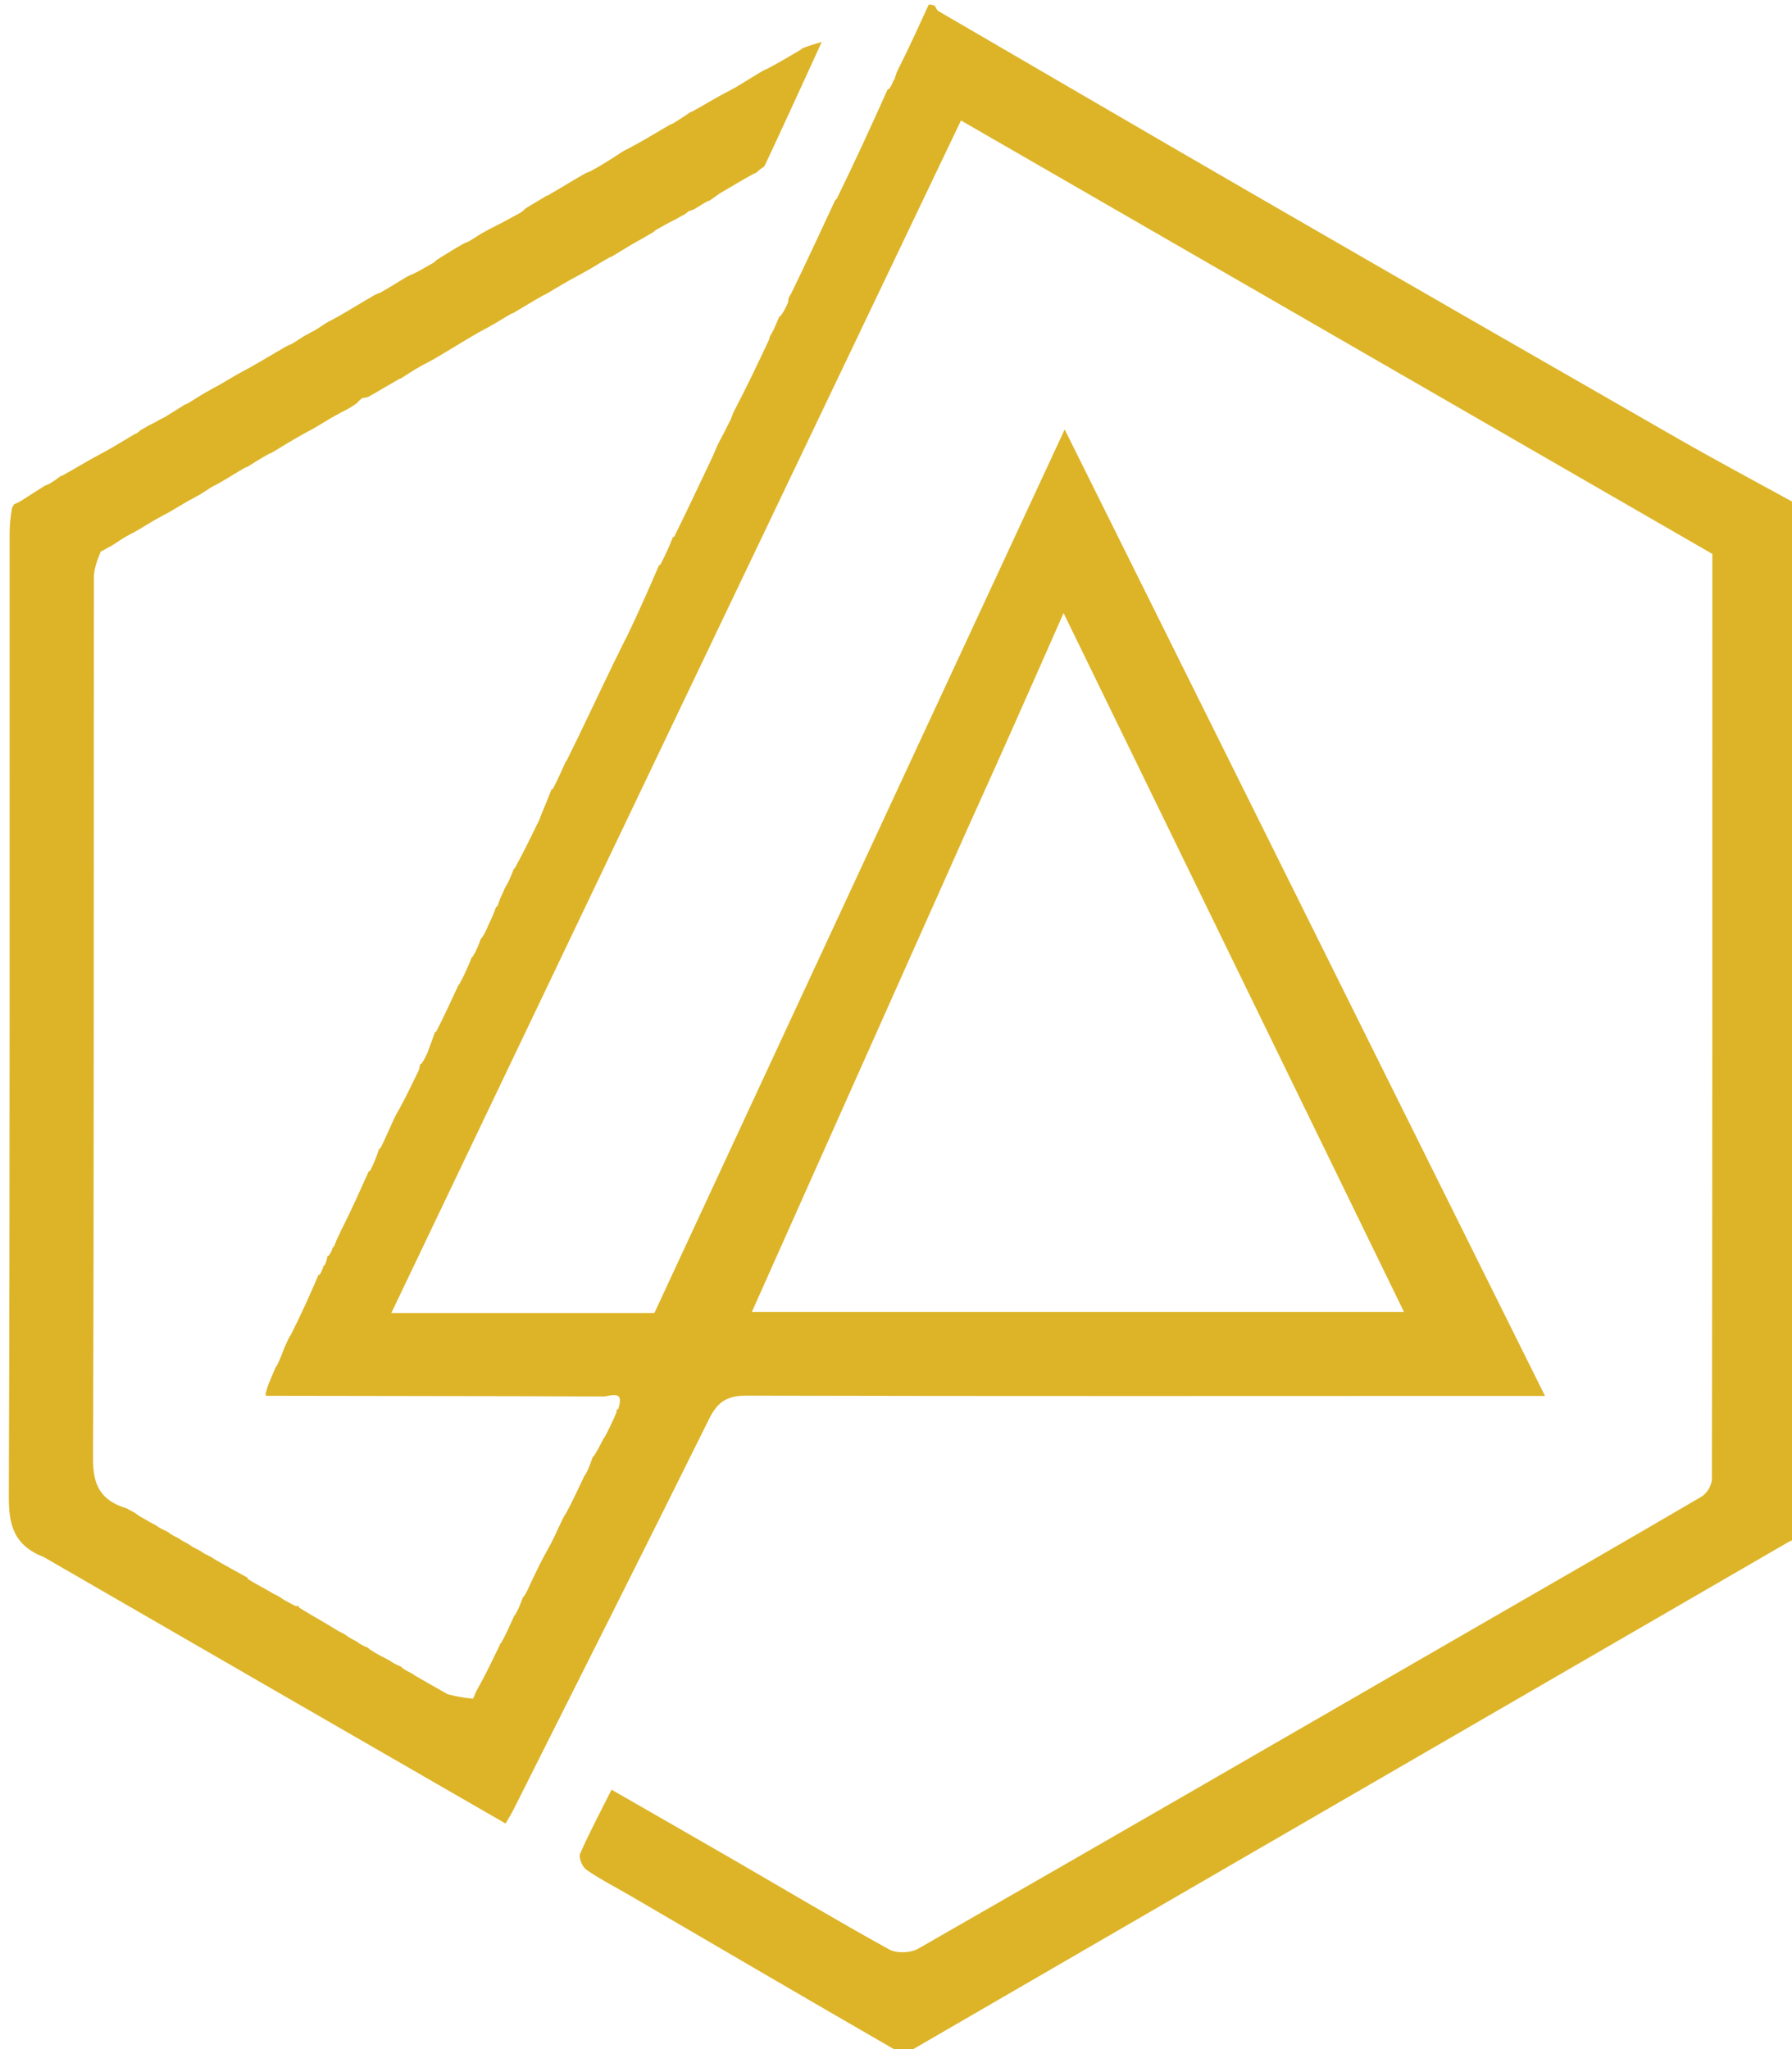 <svg version="1.1" id="Layer_1" xmlns="http://www.w3.org/2000/svg" x="0px" y="0px" viewBox="0 0 384 439" enable-background="new 0 0 384 439" xml:space="preserve">
	<path fill="#DDB428" opacity="1" stroke="none"
	d="
M193.25,440
	C173.642,428.69 154.286,417.377 134.926,406.071
	C131.82,404.257 128.596,402.619 125.646,400.582
	C124.776,399.981 123.952,397.981 124.315,397.146
	C126.271,392.641 128.607,388.3 131.046,383.435
	C139.952,388.551 148.438,393.398 156.896,398.291
	C168.09,404.767 179.2,411.395 190.516,417.648
	C192.119,418.533 195.124,418.435 196.743,417.507
	C236.478,394.753 276.111,371.821 315.766,348.927
	C332.068,339.516 348.4,330.154 364.637,320.631
	C365.748,319.98 366.833,318.171 366.835,316.899
	C366.941,250.913 366.928,184.927 366.928,118.674
	C313.369,87.782 259.81,56.891 205.925,25.811
	C165.162,111.128 124.569,196.089 83.851,281.314
	C102.923,281.314 121.613,281.314 140.222,281.314
	C169.483,218.313 198.523,155.786 228.146,92.004
	C262.771,161.664 296.733,229.989 331.072,299.075
	C328.021,299.075 326.206,299.074 324.392,299.075
	C269.566,299.087 214.74,299.147 159.914,299.015
	C155.809,299.005 153.764,300.335 151.965,303.969
	C138.085,332 123.985,359.922 109.947,387.875
	C109.582,388.601 109.143,389.29 108.343,390.686
	C75.429,371.72 42.699,352.861 9.452,333.63
	C2.884,331.053 1.87,326.676 1.892,320.539
	C2.14,251.78 2.047,183.021 2.063,114.262
	C2.064,112.449 2.268,110.635 2.585,108.71
	C2.793,108.598 2.913,108.143 2.952,108.111
	C2.991,108.079 3.129,107.935 3.39,107.887
	C3.782,107.723 3.914,107.606 4.345,107.41
	C6.207,106.262 7.771,105.193 9.534,104.107
	C9.733,104.091 10.003,103.797 10.316,103.801
	C11.4,103.209 12.17,102.614 12.979,102.017
	C13.017,102.016 13.021,101.94 13.361,101.89
	C15.799,100.549 17.896,99.257 20.302,97.936
	C21.075,97.563 21.54,97.219 22.346,96.835
	C24.735,95.521 26.784,94.246 28.896,92.988
	C28.96,93.004 28.988,92.875 29.25,92.878
	C29.685,92.6 29.858,92.319 30.347,92.013
	C31.113,91.646 31.562,91.303 32.301,90.941
	C33.195,90.532 33.799,90.143 34.531,89.74
	C34.66,89.726 34.855,89.556 35.147,89.462
	C36.782,88.489 38.124,87.611 39.56,86.709
	C39.653,86.686 39.817,86.585 40.12,86.499
	C41.615,85.602 42.807,84.79 44.308,83.945
	C45.076,83.56 45.537,83.209 46.333,82.832
	C48.113,81.865 49.557,80.924 51.314,79.95
	C52.084,79.577 52.54,79.238 53.343,78.859
	C56.219,77.252 58.749,75.685 61.496,74.122
	C61.712,74.127 62.002,73.804 62.321,73.795
	C63.425,73.179 64.21,72.571 65.3,71.932
	C66.069,71.558 66.532,71.215 67.311,70.862
	C68.418,70.225 69.208,69.599 70.317,68.954
	C71.1,68.601 71.565,68.266 72.369,67.867
	C75.218,66.236 77.727,64.67 80.46,63.106
	C80.684,63.108 81.003,62.793 81.346,62.786
	C83.551,61.557 85.414,60.337 87.492,59.121
	C87.707,59.126 88.002,58.811 88.321,58.795
	C89.865,58.049 91.09,57.32 92.396,56.568
	C92.477,56.544 92.603,56.434 92.765,56.368
	C93.127,56.167 93.27,55.987 93.487,55.738
	C93.617,55.714 93.797,55.521 94.08,55.367
	C95.998,54.18 97.631,53.148 99.484,52.118
	C99.703,52.121 100.002,51.802 100.321,51.797
	C101.426,51.185 102.213,50.579 103.31,49.942
	C104.081,49.572 104.541,49.232 105.335,48.853
	C107.55,47.76 109.431,46.706 111.431,45.622
	C111.55,45.594 111.694,45.395 111.842,45.334
	C112.174,45.148 112.296,44.978 112.489,44.739
	C112.624,44.716 112.806,44.511 113.084,44.366
	C114.56,43.488 115.759,42.756 116.99,42.023
	C117.022,42.021 117.026,41.957 117.365,41.882
	C120.217,40.241 122.73,38.675 125.465,37.111
	C125.688,37.112 126.004,36.799 126.338,36.789
	C128.272,35.766 129.871,34.752 131.564,33.695
	C131.659,33.652 131.803,33.501 132.05,33.358
	C132.869,32.816 133.443,32.417 134.333,31.989
	C135.104,31.627 135.557,31.295 136.352,30.913
	C138.92,29.491 141.146,28.119 143.506,26.746
	C143.641,26.744 143.85,26.573 144.15,26.491
	C145.614,25.61 146.778,24.811 147.977,24.011
	C148.011,24.011 148.014,23.942 148.352,23.881
	C150.791,22.537 152.892,21.255 155.312,19.946
	C156.091,19.593 156.551,19.266 157.349,18.877
	C159.563,17.585 161.439,16.355 163.526,15.132
	C163.736,15.138 164.002,14.811 164.346,14.779
	C166.919,13.414 169.149,12.081 171.493,10.71
	C171.607,10.671 171.757,10.483 172.035,10.297
	C173.411,9.782 174.508,9.453 176.092,8.98
	C171.927,18.087 168.061,26.541 164.033,35.142
	C163.872,35.289 163.874,35.725 163.581,35.783
	C162.895,36.226 162.502,36.611 162.055,36.992
	C162,36.988 161.989,37.097 161.652,37.143
	C159.082,38.544 156.851,39.899 154.502,41.283
	C154.384,41.312 154.218,41.489 153.971,41.63
	C153.167,42.179 152.609,42.587 152.021,42.993
	C151.991,42.992 151.994,43.053 151.669,43.08
	C150.502,43.709 149.659,44.31 148.586,44.918
	C148.356,44.924 147.999,45.215 147.742,45.171
	C147.31,45.399 147.133,45.671 146.641,45.967
	C145.868,46.33 145.412,46.668 144.641,47.053
	C143.086,47.816 141.846,48.532 140.497,49.298
	C140.387,49.347 140.256,49.548 140.003,49.725
	C138.371,50.693 136.993,51.483 135.507,52.301
	C135.398,52.329 135.237,52.485 134.956,52.633
	C133.471,53.521 132.267,54.261 131.031,54.999
	C130.997,54.997 130.998,55.064 130.666,55.118
	C128.888,56.116 127.443,57.062 125.688,58.05
	C124.92,58.436 124.46,58.779 123.659,59.162
	C121.231,60.465 119.145,61.729 117.025,62.992
	C116.991,62.992 116.99,63.06 116.655,63.143
	C114.257,64.489 112.196,65.753 110.078,67.006
	C110.023,66.996 110.004,67.107 109.67,67.155
	C107.896,68.151 106.455,69.099 104.707,70.076
	C103.935,70.448 103.47,70.791 102.657,71.164
	C99.213,73.151 96.117,75.108 92.717,77.093
	C91.944,77.46 91.476,77.8 90.675,78.16
	C88.915,79.118 87.491,80.056 86.029,80.994
	C85.993,80.994 85.992,81.067 85.656,81.144
	C83.266,82.49 81.212,83.758 78.858,85.06
	C78.372,85.165 78.185,85.237 77.758,85.241
	C77.2,85.551 76.882,85.93 76.493,86.353
	C76.422,86.398 76.301,86.515 76.05,86.674
	C75.2,87.229 74.601,87.626 73.689,88.055
	C72.919,88.422 72.462,88.755 71.67,89.136
	C69.895,90.14 68.456,91.097 66.703,92.077
	C65.93,92.437 65.468,92.776 64.669,93.167
	C62.304,94.499 60.277,95.778 58.167,97.026
	C58.083,96.994 58.025,97.165 57.691,97.205
	C55.937,98.164 54.517,99.083 53.05,99.998
	C53.005,99.993 52.995,100.085 52.66,100.118
	C50.898,101.098 49.471,102.045 47.741,103.045
	C46.958,103.457 46.478,103.815 45.681,104.168
	C44.575,104.782 43.787,105.402 42.682,106.053
	C41.908,106.422 41.45,106.76 40.661,107.14
	C38.886,108.126 37.442,109.071 35.682,110.043
	C34.907,110.405 34.45,110.741 33.66,111.123
	C31.888,112.127 30.448,113.083 28.689,114.056
	C27.913,114.409 27.455,114.746 26.685,115.133
	C25.581,115.797 24.791,116.411 23.687,117.051
	C22.914,117.42 22.454,117.764 21.586,118.169
	C20.81,120.083 20.12,121.934 20.118,123.786
	C20.063,186.716 20.158,249.647 19.932,312.577
	C19.912,318.293 21.642,321.487 27.127,323.158
	C27.846,323.61 28.425,323.787 29.071,324.245
	C29.818,324.851 30.498,325.177 31.27,325.603
	C31.361,325.703 31.629,325.747 31.819,325.947
	C32.67,326.416 33.332,326.685 34.087,327.257
	C34.785,327.709 35.388,327.858 36.067,328.285
	C36.831,328.882 37.52,329.199 38.292,329.599
	C38.376,329.682 38.607,329.735 38.789,329.948
	C39.634,330.431 40.298,330.7 41.063,331.27
	C41.761,331.742 42.359,331.913 43.042,332.356
	C43.815,332.921 44.503,333.214 45.273,333.591
	C45.355,333.676 45.583,333.738 45.809,333.967
	C48.351,335.445 50.667,336.694 52.985,337.978
	C52.987,338.013 53.057,338.014 53.158,338.333
	C54.838,339.397 56.419,340.141 58.121,341.173
	C58.832,341.626 59.421,341.79 60.088,342.239
	C60.869,342.837 61.572,343.15 62.361,343.575
	C62.446,343.687 62.725,343.733 62.899,343.863
	C63.074,343.994 63.497,344.102 63.497,344.102
	C63.497,344.102 63.934,344.09 63.967,344.045
	C64,344 63.934,344.091 64.073,344.407
	C66.806,346.115 69.4,347.508 72.101,349.197
	C72.803,349.664 73.397,349.833 74.065,350.281
	C74.823,350.879 75.506,351.2 76.28,351.613
	C76.37,351.706 76.626,351.75 76.76,351.934
	C77.262,352.295 77.63,352.472 78.25,352.777
	C78.689,352.938 78.875,352.97 79.157,353.316
	C80.565,354.279 81.876,354.929 83.283,355.657
	C83.38,355.735 83.627,355.757 83.762,355.942
	C84.263,356.306 84.63,356.484 85.252,356.786
	C85.692,356.939 85.878,356.97 86.134,357.283
	C86.899,357.884 87.593,358.203 88.359,358.587
	C88.431,358.653 88.612,358.724 88.846,358.94
	C91.119,360.282 93.158,361.407 95.284,362.614
	C95.37,362.695 95.603,362.743 95.827,362.949
	C97.719,363.452 99.388,363.75 101.352,363.939
	C101.756,363.22 101.865,362.61 102.312,361.882
	C104.026,358.843 105.402,355.923 106.917,352.817
	C107.057,352.631 107.077,352.166 107.38,352.009
	C108.378,350.236 109.073,348.62 109.904,346.809
	C110.04,346.614 110.073,346.14 110.363,346.01
	C111.017,344.922 111.381,343.963 111.849,342.775
	C111.981,342.38 112.009,342.214 112.331,341.936
	C113.002,340.883 113.38,339.943 113.942,338.702
	C115.105,336.305 116.082,334.21 117.366,331.967
	C118.371,330.214 119.07,328.609 119.949,326.738
	C120.449,325.712 120.769,324.951 121.396,324.013
	C122.729,321.558 123.756,319.281 124.931,316.827
	C125.078,316.65 125.089,316.191 125.378,316.05
	C126.018,314.942 126.369,313.973 126.808,312.756
	C126.934,312.336 126.972,312.164 127.305,311.883
	C128.007,310.85 128.413,309.926 128.983,308.877
	C129.146,308.751 129.13,308.34 129.418,308.16
	C130.323,306.574 130.94,305.167 131.647,303.66
	C131.736,303.559 131.742,303.289 131.874,303.116
	C132.127,302.671 132.177,302.386 132.098,302.045
	C132.04,302 132.13,302.116 132.472,301.879
	C133.98,297.518 130.602,299.203 129.277,299.197
	C105.19,299.084 81.104,299.114 57.026,299.047
	C57.035,298.98 56.904,298.953 56.917,298.634
	C57.132,297.724 57.334,297.133 57.552,296.487
	C57.566,296.43 57.604,296.321 57.736,296.103
	C58.095,295.259 58.322,294.634 58.725,293.737
	C58.922,293.25 58.944,293.035 59.264,292.699
	C59.963,291.386 60.365,290.195 60.948,288.725
	C61.434,287.648 61.738,286.85 62.365,285.898
	C64.564,281.559 66.44,277.372 68.245,273.145
	C68.175,273.104 68.263,273.24 68.511,273.074
	C68.969,272.351 69.179,271.794 69.322,271.191
	C69.255,271.145 69.328,271.291 69.559,271.093
	C69.934,270.303 70.077,269.711 70.159,269.084
	C70.098,269.049 70.176,269.167 70.444,269.034
	C70.937,268.348 71.162,267.796 71.315,267.183
	C71.243,267.124 71.328,267.29 71.56,267.088
	C71.927,266.288 72.061,265.689 72.453,264.967
	C72.837,264.294 72.963,263.744 73.401,263.01
	C75.466,258.887 77.221,254.948 78.992,251.008
	C79.009,251.007 79.003,250.974 79.314,250.825
	C80.181,249.173 80.736,247.67 81.224,246.132
	C81.158,246.096 81.24,246.223 81.506,246.024
	C82.439,244.218 83.105,242.611 83.96,240.736
	C84.452,239.681 84.756,238.894 85.378,237.945
	C86.964,235.087 88.233,232.391 89.592,229.605
	C89.683,229.515 89.704,229.261 89.804,229.071
	C89.942,228.598 89.975,228.314 90.007,228.02
	C90.009,228.011 90.026,228.003 90.305,227.902
	C90.895,227.092 91.206,226.383 91.588,225.588
	C91.66,225.502 91.676,225.277 91.797,224.979
	C92.365,223.499 92.812,222.317 93.208,221.111
	C93.156,221.088 93.196,221.194 93.484,220.994
	C95.103,217.863 96.434,214.933 97.892,211.799
	C98.019,211.595 98.063,211.117 98.37,210.965
	C99.364,209.21 100.05,207.607 100.831,205.765
	C100.957,205.361 100.99,205.194 101.318,204.914
	C101.983,203.869 102.351,202.936 102.815,201.755
	C102.942,201.33 102.973,201.155 103.29,200.86
	C103.898,199.994 104.221,199.248 104.542,198.456
	C104.539,198.411 104.569,198.325 104.728,198.051
	C105.404,196.626 105.921,195.476 106.294,194.344
	C106.149,194.364 106.431,194.301 106.63,194.075
	C106.942,193.259 107.057,192.668 107.439,191.953
	C107.825,191.254 107.942,190.679 108.351,189.98
	C109.011,188.905 109.379,187.955 109.857,186.78
	C109.993,186.391 110.019,186.226 110.368,185.91
	C112.295,182.407 113.899,179.057 115.587,175.615
	C115.67,175.525 115.684,175.279 115.806,174.969
	C116.699,172.816 117.471,170.972 118.188,169.103
	C118.133,169.079 118.187,169.187 118.471,169.012
	C119.433,167.226 120.111,165.614 120.936,163.828
	C121.082,163.653 121.09,163.197 121.402,163.011
	C124.918,155.922 128.121,149.019 131.573,141.905
	C132.593,139.926 133.366,138.158 134.436,136.164
	C136.907,131.005 139.083,126.071 141.207,121.117
	C141.156,121.097 141.195,121.2 141.484,121.011
	C142.596,118.925 143.419,117.027 144.188,115.101
	C144.132,115.073 144.188,115.184 144.479,114.98
	C147.339,109.224 149.907,103.672 152.67,97.886
	C153.281,96.519 153.698,95.388 154.413,94.084
	C155.246,92.648 155.779,91.386 156.547,89.959
	C156.873,89.231 156.965,88.667 157.377,87.945
	C160.038,82.859 162.379,77.931 164.828,72.705
	C164.943,72.195 164.95,71.983 165.248,71.636
	C165.98,70.331 166.42,69.161 166.935,67.969
	C167.009,67.948 166.963,67.8 167.241,67.712
	C167.858,66.932 168.197,66.24 168.562,65.486
	C168.588,65.423 168.619,65.291 168.742,65.104
	C168.951,64.617 168.935,64.323 168.977,63.895
	C169.139,63.756 169.126,63.33 169.427,63.122
	C172.772,56.273 175.815,49.632 178.935,42.966
	C179.012,42.942 178.96,42.79 179.277,42.645
	C183.158,34.722 186.722,26.945 190.216,19.127
	C190.146,19.087 190.237,19.22 190.489,19.076
	C190.986,18.406 191.232,17.88 191.387,17.391
	C191.297,17.427 191.461,17.323 191.646,17.086
	C191.93,16.258 192.03,15.666 192.439,14.903
	C194.831,10.155 196.916,5.577 199,1
	C199.444,1 199.889,1 200.387,1.303
	C200.649,1.865 200.805,2.215 201.073,2.372
	C224.281,15.878 247.469,29.418 270.719,42.851
	C300.348,59.97 330.008,77.036 359.698,94.049
	C368.053,98.837 376.562,103.357 385,108
	C385,181.688 385,255.375 384.634,329.537
	C383.959,330.109 383.619,330.152 383.346,330.31
	C345.018,352.5 306.694,374.695 268.373,396.895
	C243.579,411.259 218.791,425.631 194,440
	C194,440 193.5,440 193.25,440
M207.548,177.047
	C192.102,211.651 176.656,246.255 161.101,281.102
	C207.889,281.102 254.235,281.102 300.869,281.102
	C276.557,231.198 252.425,181.664 227.909,131.343
	C221.027,146.945 214.523,161.69 207.548,177.047
z"/>
</svg>